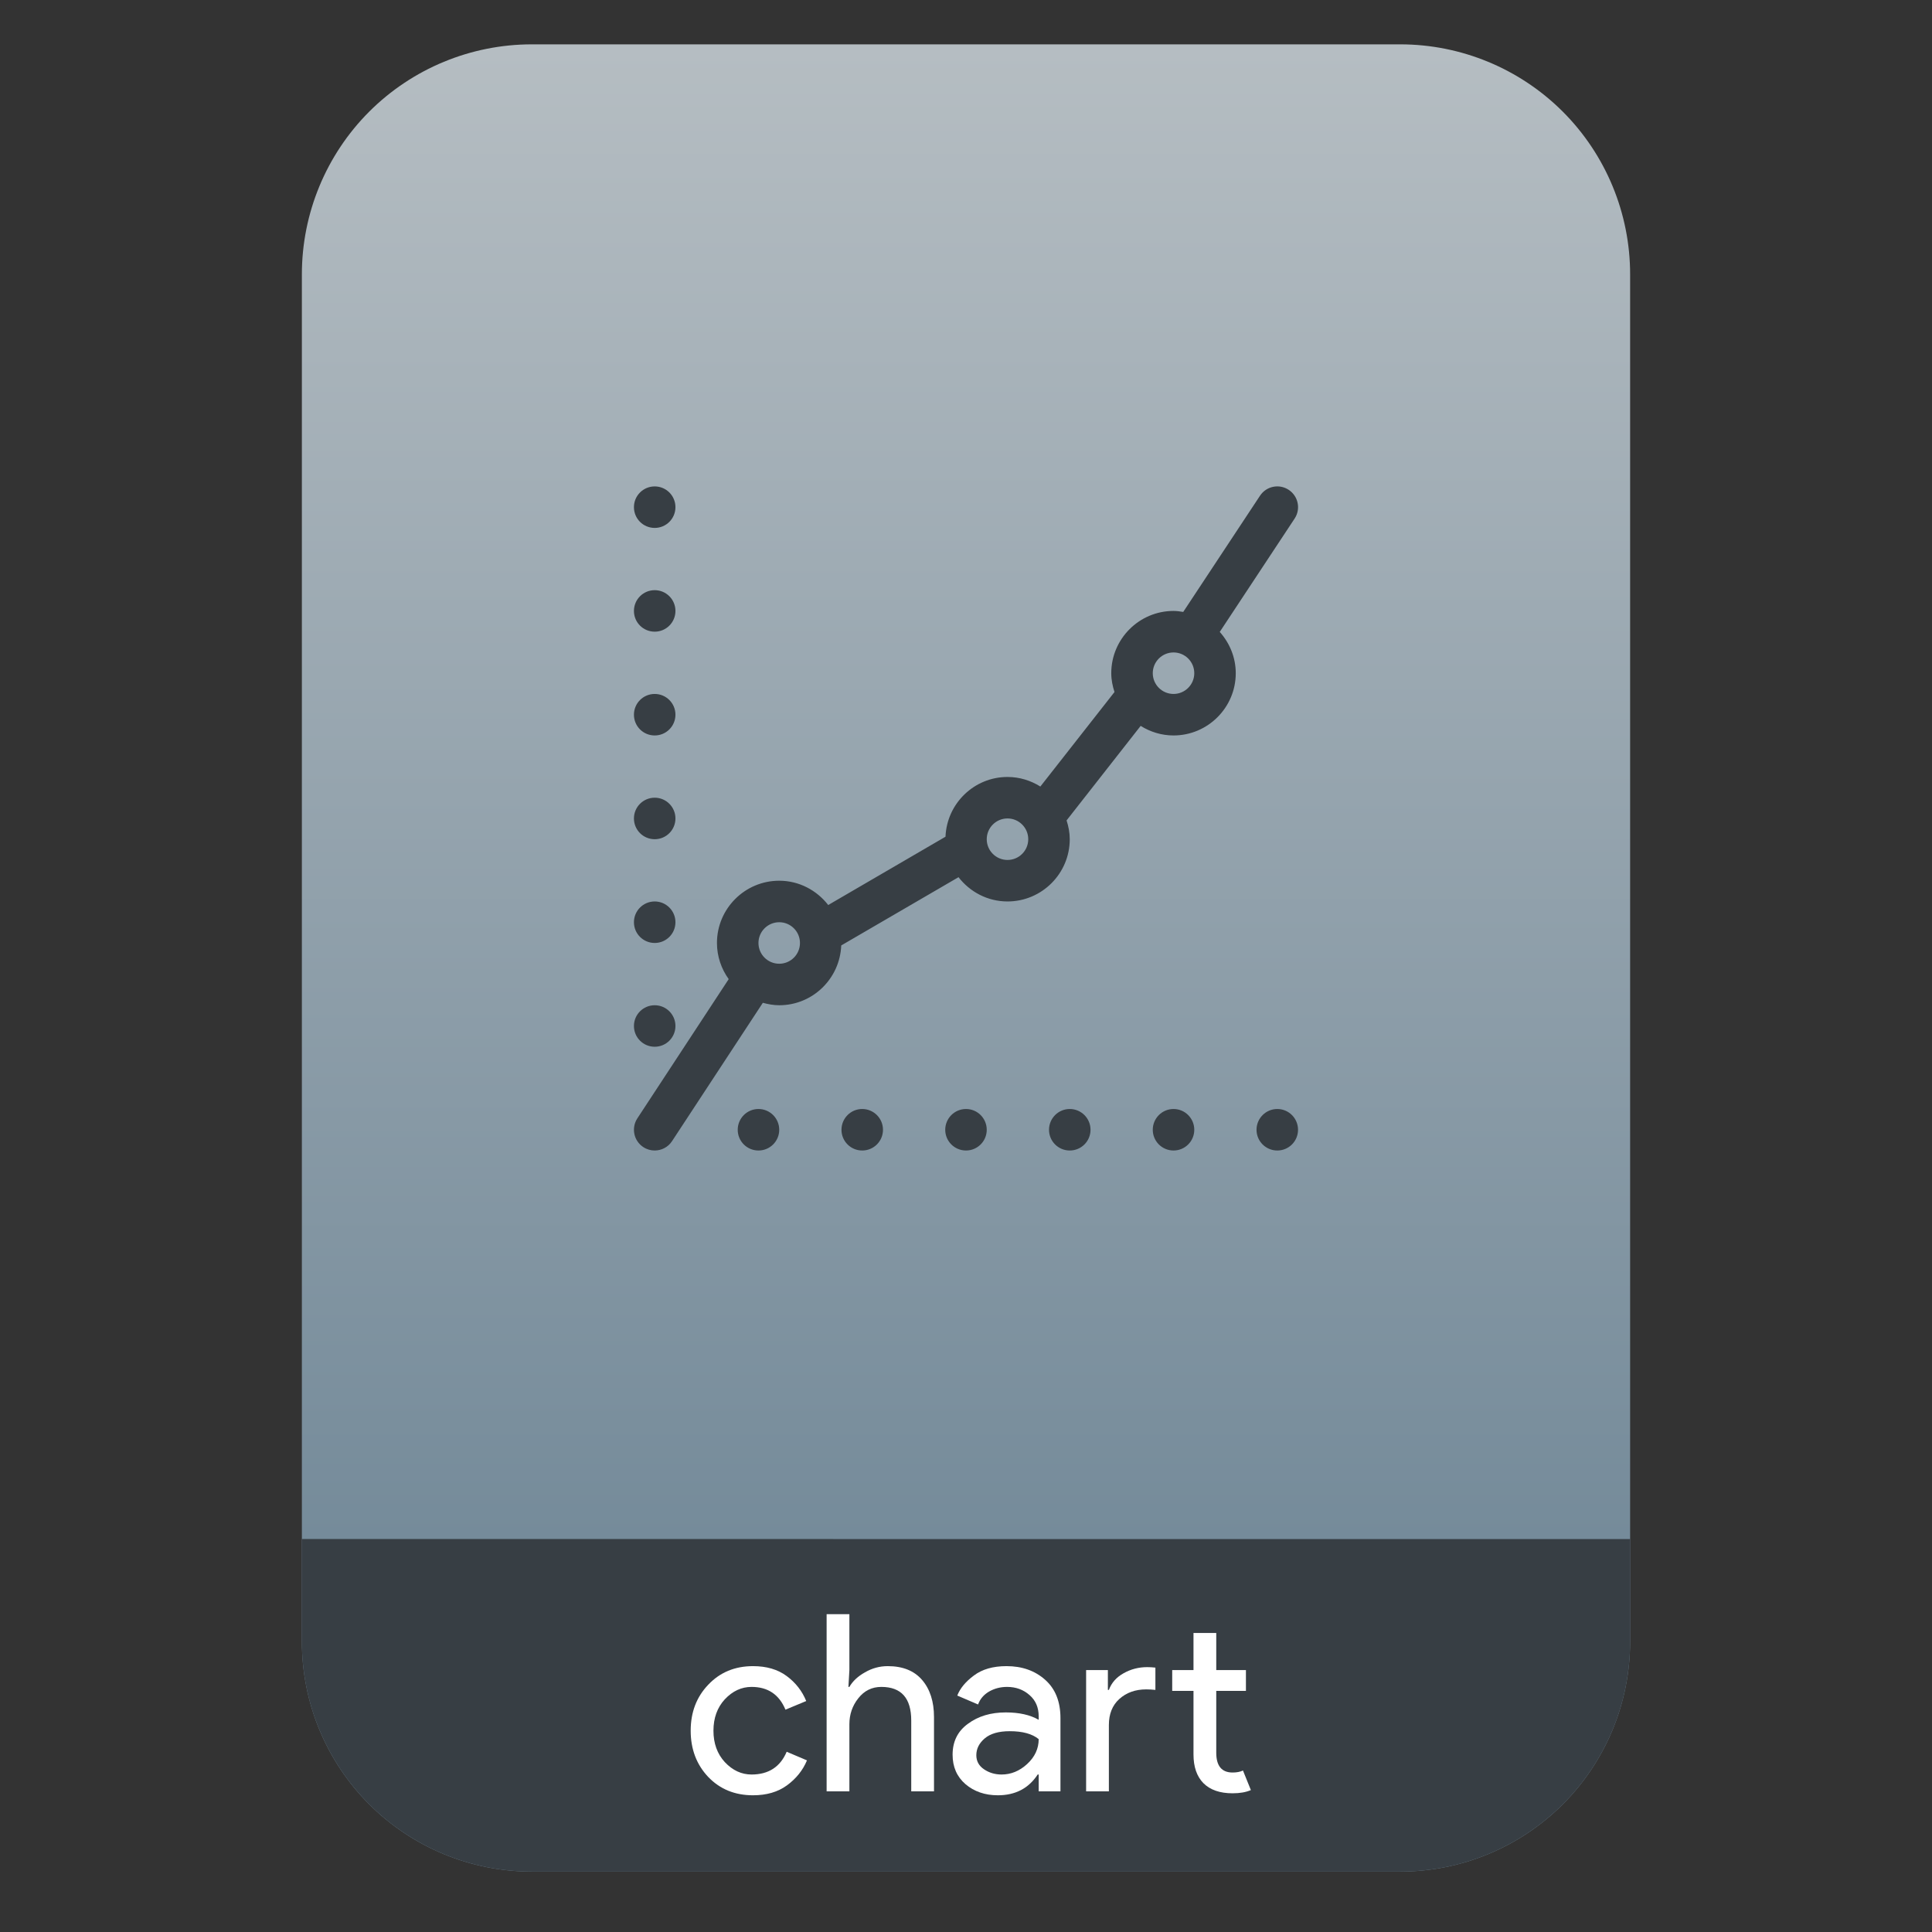 <?xml version="1.0" encoding="UTF-8" standalone="no"?>
<svg
   style="clip-rule:evenodd;fill-rule:evenodd;stroke-linejoin:round;stroke-miterlimit:2"
   viewBox="0 0 64 64"
   version="1.1"
   id="svg21"
   sodipodi:docname="application-vnd.oasis.opendocument.chart-template.svg"
   inkscape:version="1.1.2 (0a00cf5339, 2022-02-04)"
   xmlns:inkscape="http://www.inkscape.org/namespaces/inkscape"
   xmlns:sodipodi="http://sodipodi.sourceforge.net/DTD/sodipodi-0.dtd"
   xmlns:xlink="http://www.w3.org/1999/xlink"
   xmlns="http://www.w3.org/2000/svg"
   xmlns:svg="http://www.w3.org/2000/svg">
  <rect x="0" y="0" width="64" height="64" fill="#333333" stroke="none"/>
  <sodipodi:namedview
     id="namedview23"
     pagecolor="#ffffff"
     bordercolor="#666666"
     borderopacity="1.0"
     inkscape:pageshadow="2"
     inkscape:pageopacity="0.0"
     inkscape:pagecheckerboard="0"
     showgrid="false"
     inkscape:zoom="10.671875"
     inkscape:cx="33.218155"
     inkscape:cy="34.904832"
     inkscape:window-width="945"
     inkscape:window-height="1026"
     inkscape:window-x="965"
     inkscape:window-y="44"
     inkscape:window-maximized="1"
     inkscape:current-layer="svg21" />
  <path
     id="path2"
     style="fill:url(#linearGradient4976)"
     d="M 17.617 1.469 C 15.597 1.469 13.659 2.271 12.23 3.699 C 10.802 5.128 10 7.068 10 9.088 L 10 13.164 L 10 54.383 C 10 56.403 10.802 58.341 12.23 59.77 C 13.659 61.198 15.597 62 17.617 62 L 46.383 62 C 48.403 62 50.341 61.198 51.77 59.77 C 53.198 58.341 54 56.403 54 54.383 L 54 13.164 L 54 9.088 C 54 7.068 53.198 5.128 51.77 3.699 C 50.341 2.271 48.403 1.469 46.383 1.469 L 38.746 1.469 L 25.254 1.469 L 17.617 1.469 z " />
  <path
     id="path914"
     style="clip-rule:evenodd;fill:#373e44;fill-opacity:1;fill-rule:evenodd;stroke-width:1;stroke-linejoin:round;stroke-miterlimit:2"
     d="m 10,50.982 v 3.4 c 0,2.02 0.802,3.958 2.23,5.387 1.429,1.428 3.367,2.23 5.387,2.23 h 28.766 c 2.02,0 3.958,-0.802 5.387,-2.23 C 53.198,58.341 54,56.403 54,54.383 v -3.4 z" />
  <path
     d="m24.945 59.471c-0.601 0-1.095-0.202-1.483-0.606-0.388-0.41-0.582-0.921-0.582-1.533s0.194-1.12 0.582-1.524c0.388-0.41 0.882-0.615 1.483-0.615 0.448 0 0.82 0.109 1.115 0.328 0.295 0.218 0.511 0.494 0.647 0.828l-0.688 0.286c-0.208-0.502-0.582-0.754-1.123-0.754-0.333 0-0.628 0.137-0.885 0.41-0.251 0.273-0.377 0.62-0.377 1.041s0.126 0.768 0.377 1.041c0.257 0.273 0.552 0.41 0.885 0.41 0.563 0 0.951-0.252 1.164-0.754l0.672 0.286c-0.137 0.328-0.358 0.604-0.664 0.828-0.3 0.219-0.675 0.328-1.123 0.328z"
     style="fill-rule:nonzero;fill:#fff"
     id="path4" />
  <path
     d="m28.137 53.472v1.852l-0.032 0.557h0.032c0.11-0.191 0.282-0.352 0.517-0.483 0.235-0.137 0.486-0.205 0.754-0.205 0.497 0 0.877 0.153 1.139 0.459s0.393 0.716 0.393 1.229v2.459h-0.754v-2.344c0-0.743-0.33-1.115-0.991-1.115-0.312 0-0.566 0.126-0.763 0.377-0.196 0.246-0.295 0.533-0.295 0.861v2.221h-0.754v-5.868h0.754z"
     style="fill-rule:nonzero;fill:#fff"
     id="path6" />
  <path
     d="m33.055 59.471c-0.426 0-0.784-0.123-1.073-0.369-0.284-0.246-0.426-0.571-0.426-0.975 0-0.437 0.169-0.779 0.508-1.024 0.339-0.252 0.757-0.377 1.254-0.377 0.442 0 0.806 0.081 1.09 0.245v-0.114c0-0.295-0.101-0.53-0.303-0.705-0.203-0.18-0.451-0.271-0.746-0.271-0.219 0-0.418 0.052-0.599 0.156-0.174 0.104-0.295 0.246-0.36 0.426l-0.689-0.295c0.093-0.24 0.276-0.461 0.55-0.664 0.273-0.207 0.633-0.311 1.081-0.311 0.514 0 0.94 0.15 1.279 0.451 0.339 0.3 0.508 0.724 0.508 1.27v2.426h-0.721v-0.557h-0.033c-0.301 0.459-0.74 0.688-1.32 0.688zm0.123-0.688c0.312 0 0.593-0.115 0.845-0.345 0.256-0.235 0.385-0.51 0.385-0.827-0.213-0.175-0.533-0.263-0.959-0.263-0.366 0-0.642 0.08-0.828 0.238s-0.279 0.344-0.279 0.557c0 0.197 0.085 0.353 0.255 0.467 0.169 0.115 0.363 0.173 0.581 0.173z"
     style="fill-rule:nonzero;fill:#fff"
     id="path8" />
  <path
     d="m40.831 59.405c-0.421 0-0.743-0.112-0.967-0.336-0.219-0.224-0.328-0.54-0.328-0.95v-2.106h-0.705v-0.689h0.705v-1.229h0.754v1.229h0.983v0.689h-0.983v2.048c0 0.437 0.18 0.656 0.541 0.656 0.136 0 0.251-0.022 0.344-0.066l0.262 0.648c-0.164 0.071-0.366 0.106-0.606 0.106zm-4.131-4.081v0.656h0.033c0.087-0.235 0.249-0.418 0.483-0.549 0.241-0.137 0.503-0.205 0.787-0.205 0.082 0 0.172 5e-3 0.271 0.016v0.738c-0.104-0.011-0.205-0.017-0.304-0.017-0.36 0-0.658 0.107-0.893 0.32-0.229 0.208-0.344 0.494-0.344 0.86v2.197h-0.754v-4.016h0.721z"
     style="fill-rule:nonzero;fill:#fff"
     id="path10" />
  <path
     d="m42.885 17.18c0.211-0.317 0.123-0.743-0.194-0.953s-0.742-0.123-0.952 0.195l-2.543 3.849c-0.106-0.017-0.211-0.033-0.321-0.033-1.136 0-2.063 0.926-2.063 2.062 0 0.219 0.043 0.426 0.107 0.624l-2.456 3.131c-0.317-0.198-0.687-0.317-1.088-0.317-1.108 0-2.01 0.882-2.054 1.979l-3.885 2.263c-0.378-0.485-0.961-0.805-1.623-0.805-1.138 0-2.063 0.926-2.063 2.062 0 0.447 0.147 0.86 0.389 1.198l-3.026 4.612c-0.208 0.318-0.12 0.744 0.197 0.952 0.116 0.077 0.248 0.113 0.377 0.113 0.224 0 0.444-0.109 0.575-0.31l3.008-4.583c0.174 0.047 0.355 0.081 0.543 0.081 1.108 0 2.01-0.881 2.054-1.981l3.885-2.261c0.377 0.486 0.961 0.804 1.623 0.804 1.137 0 2.062-0.925 2.062-2.062 0-0.218-0.042-0.426-0.105-0.623l2.454-3.131c0.317 0.198 0.688 0.317 1.088 0.317 1.136 0 2.062-0.925 2.062-2.062 0-0.527-0.205-1.003-0.53-1.368l2.479-3.753zm-17.072 14.745c-0.38 0-0.688-0.307-0.688-0.688 0-0.378 0.308-0.687 0.688-0.687 0.379 0 0.687 0.309 0.687 0.687 0 0.381-0.308 0.688-0.687 0.688zm7.562-3.438c-0.38 0-0.688-0.307-0.688-0.687 0-0.379 0.308-0.688 0.688-0.688 0.379 0 0.687 0.309 0.687 0.688 0 0.38-0.308 0.687-0.687 0.687zm5.5-5.499c-0.38 0-0.688-0.308-0.688-0.688 0-0.379 0.308-0.687 0.688-0.687 0.379 0 0.687 0.308 0.687 0.687 0 0.38-0.309 0.688-0.687 0.688zm-13.75 13.749c-0.38 0-0.687 0.309-0.687 0.688 0 0.38 0.307 0.687 0.687 0.687s0.688-0.307 0.688-0.687c0-0.379-0.307-0.688-0.688-0.688zm3.437 0c-0.38 0-0.687 0.309-0.687 0.688 0 0.38 0.307 0.687 0.687 0.687 0.381 0 0.688-0.307 0.688-0.687 0-0.379-0.307-0.688-0.688-0.688zm3.438 0c-0.38 0-0.688 0.309-0.688 0.688 0 0.38 0.308 0.687 0.688 0.687s0.687-0.307 0.687-0.687c0-0.379-0.306-0.688-0.687-0.688zm3.437 0c-0.38 0-0.687 0.309-0.687 0.688 0 0.38 0.307 0.687 0.687 0.687 0.381 0 0.688-0.307 0.688-0.687 0-0.379-0.307-0.688-0.688-0.688zm3.438 0c-0.381 0-0.688 0.309-0.688 0.688 0 0.38 0.307 0.687 0.688 0.687 0.38 0 0.687-0.307 0.687-0.687 0-0.379-0.307-0.688-0.687-0.688zm3.437 0c-0.38 0-0.688 0.309-0.688 0.688 0 0.38 0.308 0.687 0.688 0.687 0.381 0 0.687-0.307 0.687-0.687 0-0.379-0.306-0.688-0.687-0.688zm-20.624-2.062c0.38 0 0.687-0.308 0.687-0.688 0-0.379-0.307-0.687-0.687-0.687-0.381 0-0.688 0.308-0.688 0.687 0 0.38 0.307 0.688 0.688 0.688zm0-3.438c0.38 0 0.687-0.307 0.687-0.687 0-0.379-0.307-0.688-0.687-0.688-0.381 0-0.688 0.309-0.688 0.688 0 0.38 0.307 0.687 0.688 0.687zm0-3.437c0.38 0 0.687-0.307 0.687-0.688 0-0.378-0.307-0.687-0.687-0.687-0.381 0-0.688 0.308-0.688 0.687 0 0.381 0.307 0.688 0.688 0.688zm0-3.437c0.38 0 0.687-0.307 0.687-0.688 0-0.379-0.307-0.687-0.687-0.687-0.381 0-0.688 0.308-0.688 0.687 0 0.382 0.307 0.688 0.688 0.688zm0-3.438c0.38 0 0.687-0.306 0.687-0.687 0-0.38-0.307-0.688-0.687-0.688-0.381 0-0.688 0.308-0.688 0.688 0 0.381 0.307 0.687 0.688 0.687zm0-3.437c0.38 0 0.687-0.307 0.687-0.688 0-0.379-0.307-0.687-0.687-0.687-0.381 0-0.688 0.308-0.688 0.687 0 0.382 0.307 0.688 0.688 0.688z"
     style="fill-rule:nonzero;fill:#373e44"
     id="path12" />
  <defs
     id="defs19">
    <linearGradient
       id="_Linear1"
       x2="1"
       gradientTransform="matrix(0,-49.619,49.619,0,104.99,51.088)"
       gradientUnits="userSpaceOnUse">
      <stop
         style="stop-color:#758b9a"
         offset="0"
         id="stop14" />
      <stop
         style="stop-color:#b5bdc2"
         offset="1"
         id="stop16" />
    </linearGradient>
    <linearGradient
       inkscape:collect="always"
       xlink:href="#_Linear1"
       id="linearGradient4976"
       gradientUnits="userSpaceOnUse"
       gradientTransform="matrix(0,-49.619,49.619,0,104.99,51.088)"
       x2="1" />
  </defs>
</svg>
